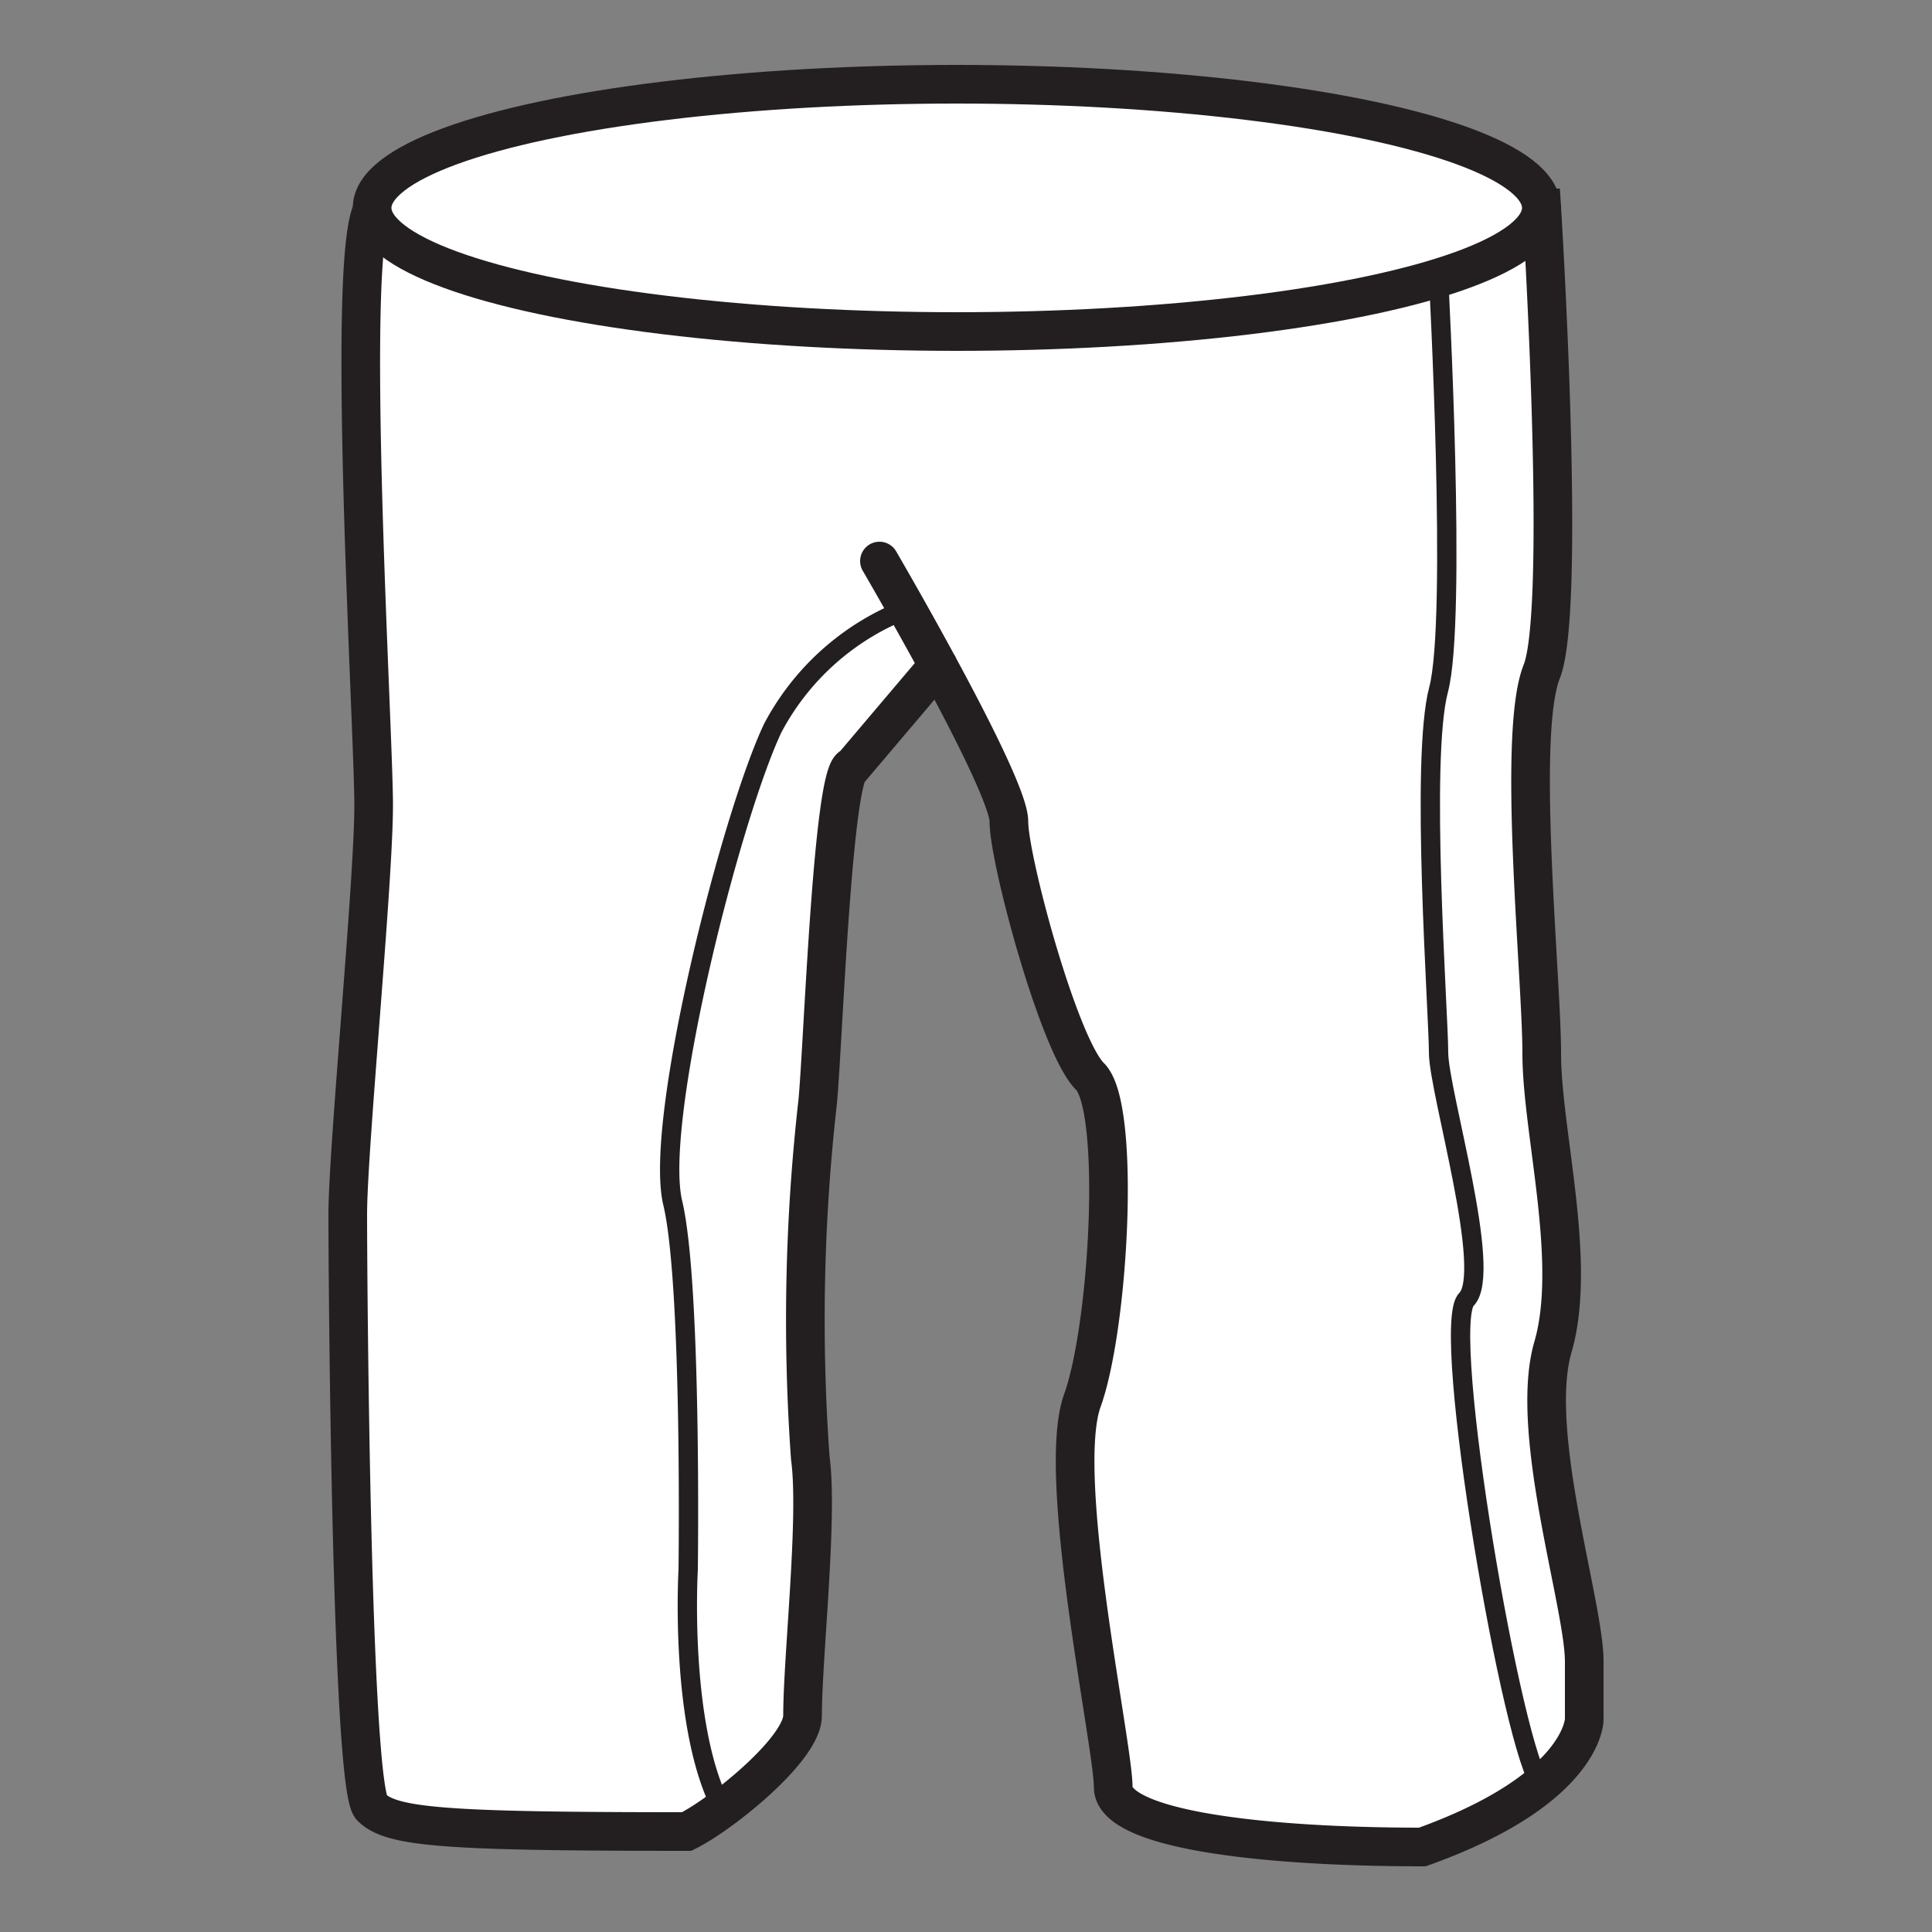 <svg id="Oilskin_Trousers" data-name="Oilskin Trousers" xmlns="http://www.w3.org/2000/svg" viewBox="0 0 50 50"><rect x="0" y="0" width="50" height="50" fill="#808080" stroke="none"/><defs><style>.cls-1,.cls-3{fill:#fff;}.cls-1,.cls-2,.cls-3{stroke:#231f20;stroke-miterlimit:10;}.cls-1{stroke-linecap:round;}.cls-2{fill:none;stroke-width:0.5px;}</style></defs><path class="cls-1" d="M24.28,17.22l-2.22,2.62c-.51,0-.76,7.27-.9,8.69a50.06,50.06,0,0,0-.19,9.2c.21,1.53-.2,5.15-.2,6.67,0,.87-2.12,2.57-3,3-6.29,0-7.64-.11-8.16-.63S9,33.13,9,31.43s.67-8.59.67-10.59-.75-14.46,0-15.46H39.9s.65,10.37,0,12,0,7.89,0,9.89.93,5.39.29,7.59S41,41.52,41,43v1.5s0,1.8-4.19,3.3c-4.2,0-8-.46-8-1.55s-1.5-8.05-.8-10,1-7.6.2-8.39-2.1-5.6-2.1-6.6-3.35-6.74-3.35-6.74"/><path class="cls-2" d="M37.23,7.19s.48,8.86,0,10.66,0,8.39,0,9.39,1.42,5.69.72,6.39,1.22,11.86,1.95,12.58"/><ellipse class="cls-3" cx="24.76" cy="5.38" rx="15.13" ry="3.2"/><path class="cls-2" d="M23.52,15.74A6.62,6.62,0,0,0,20,18.84c-1.09,2.3-3.09,10.19-2.59,12.29s.4,9.49.4,9.49-.24,4.08.88,6.19"/></svg>